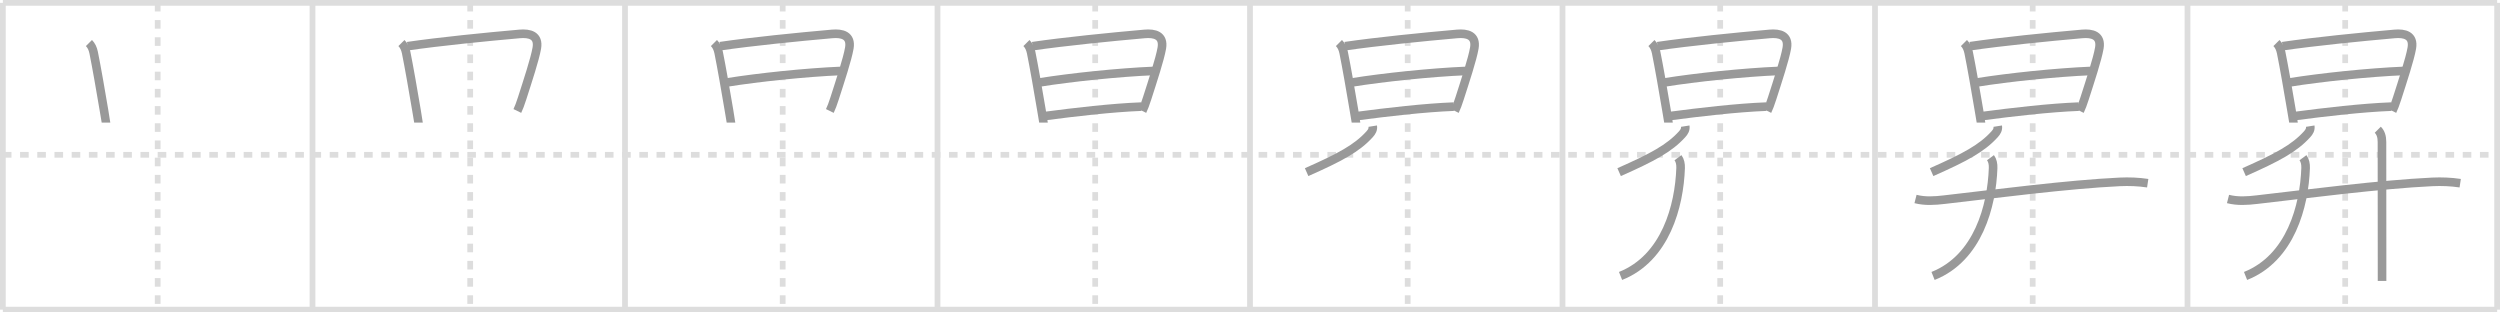 <svg width="872px" height="109px" viewBox="0 0 872 109" xmlns="http://www.w3.org/2000/svg" xmlns:xlink="http://www.w3.org/1999/xlink" xml:space="preserve" version="1.1" baseProfile="full">
<line x1="1" y1="1" x2="871" y2="1" style="stroke:#ddd;stroke-width:2"></line>
<line x1="1" y1="1" x2="1" y2="108" style="stroke:#ddd;stroke-width:2"></line>
<line x1="1" y1="108" x2="871" y2="108" style="stroke:#ddd;stroke-width:2"></line>
<line x1="871" y1="1" x2="871" y2="108" style="stroke:#ddd;stroke-width:2"></line>
<line x1="109" y1="1" x2="109" y2="108" style="stroke:#ddd;stroke-width:2"></line>
<line x1="218" y1="1" x2="218" y2="108" style="stroke:#ddd;stroke-width:2"></line>
<line x1="327" y1="1" x2="327" y2="108" style="stroke:#ddd;stroke-width:2"></line>
<line x1="436" y1="1" x2="436" y2="108" style="stroke:#ddd;stroke-width:2"></line>
<line x1="545" y1="1" x2="545" y2="108" style="stroke:#ddd;stroke-width:2"></line>
<line x1="654" y1="1" x2="654" y2="108" style="stroke:#ddd;stroke-width:2"></line>
<line x1="763" y1="1" x2="763" y2="108" style="stroke:#ddd;stroke-width:2"></line>
<line x1="1" y1="54" x2="871" y2="54" style="stroke:#ddd;stroke-width:2;stroke-dasharray:3 3"></line>
<line x1="55" y1="1" x2="55" y2="108" style="stroke:#ddd;stroke-width:2;stroke-dasharray:3 3"></line>
<line x1="164" y1="1" x2="164" y2="108" style="stroke:#ddd;stroke-width:2;stroke-dasharray:3 3"></line>
<line x1="273" y1="1" x2="273" y2="108" style="stroke:#ddd;stroke-width:2;stroke-dasharray:3 3"></line>
<line x1="382" y1="1" x2="382" y2="108" style="stroke:#ddd;stroke-width:2;stroke-dasharray:3 3"></line>
<line x1="491" y1="1" x2="491" y2="108" style="stroke:#ddd;stroke-width:2;stroke-dasharray:3 3"></line>
<line x1="600" y1="1" x2="600" y2="108" style="stroke:#ddd;stroke-width:2;stroke-dasharray:3 3"></line>
<line x1="709" y1="1" x2="709" y2="108" style="stroke:#ddd;stroke-width:2;stroke-dasharray:3 3"></line>
<line x1="818" y1="1" x2="818" y2="108" style="stroke:#ddd;stroke-width:2;stroke-dasharray:3 3"></line>
<path d="M31.02,15.01c0.86,0.86,1.36,1.95,1.65,3.35c0.9,4.36,2.64,14.34,3.6,20.1c0.42,2.5,0.7,4.2,0.7,4.31" style="fill:none;stroke:#999;stroke-width:3"></path>

<path d="M140.02,15.01c0.86,0.86,1.36,1.95,1.65,3.35c0.9,4.36,2.64,14.34,3.6,20.1c0.42,2.5,0.7,4.2,0.7,4.31" style="fill:none;stroke:#999;stroke-width:3"></path>
<path d="M142.17,16.11c10.95-1.61,27.2-3.23,39.08-4.28c3.4-0.3,6.77,0.45,5.99,4.96c-0.67,3.88-3.2,11.51-5.12,17.5c-0.58,1.81-1.15,3.36-1.67,4.42" style="fill:none;stroke:#999;stroke-width:3"></path>

<path d="M249.02,15.01c0.86,0.86,1.36,1.95,1.65,3.35c0.9,4.36,2.64,14.34,3.6,20.1c0.42,2.5,0.7,4.2,0.7,4.31" style="fill:none;stroke:#999;stroke-width:3"></path>
<path d="M251.17,16.11c10.95-1.61,27.2-3.23,39.08-4.28c3.4-0.3,6.77,0.45,5.99,4.96c-0.67,3.88-3.2,11.51-5.12,17.5c-0.58,1.81-1.15,3.36-1.67,4.42" style="fill:none;stroke:#999;stroke-width:3"></path>
<path d="M253.69,28.74C264.5,27,281.25,25.25,293.25,24.75" style="fill:none;stroke:#999;stroke-width:3"></path>

<path d="M358.02,15.01c0.86,0.86,1.36,1.95,1.65,3.35c0.9,4.36,2.64,14.34,3.6,20.1c0.42,2.5,0.7,4.2,0.7,4.31" style="fill:none;stroke:#999;stroke-width:3"></path>
<path d="M360.17,16.11c10.95-1.61,27.2-3.23,39.08-4.28c3.4-0.3,6.77,0.45,5.99,4.96c-0.67,3.88-3.2,11.51-5.12,17.5c-0.58,1.81-1.15,3.36-1.67,4.42" style="fill:none;stroke:#999;stroke-width:3"></path>
<path d="M362.69,28.74C373.5,27,390.25,25.25,402.25,24.75" style="fill:none;stroke:#999;stroke-width:3"></path>
<path d="M364.76,40.44c9.87-1.31,23.22-2.87,33.3-3.25" style="fill:none;stroke:#999;stroke-width:3"></path>

<path d="M467.02,15.01c0.86,0.86,1.36,1.95,1.65,3.35c0.9,4.36,2.64,14.34,3.6,20.1c0.42,2.5,0.7,4.2,0.7,4.31" style="fill:none;stroke:#999;stroke-width:3"></path>
<path d="M469.17,16.11c10.95-1.61,27.2-3.23,39.08-4.28c3.4-0.3,6.77,0.45,5.99,4.96c-0.67,3.88-3.2,11.51-5.12,17.5c-0.58,1.81-1.15,3.36-1.67,4.42" style="fill:none;stroke:#999;stroke-width:3"></path>
<path d="M471.69,28.74C482.5,27,499.25,25.25,511.25,24.75" style="fill:none;stroke:#999;stroke-width:3"></path>
<path d="M473.76,40.44c9.87-1.31,23.22-2.87,33.3-3.25" style="fill:none;stroke:#999;stroke-width:3"></path>
<path d="M478.81,44c0.18,1.12-0.33,2-1.09,2.83c-4.45,4.91-10.35,8.07-21.97,13.21" style="fill:none;stroke:#999;stroke-width:3"></path>

<path d="M576.02,15.01c0.86,0.86,1.36,1.95,1.65,3.35c0.9,4.36,2.64,14.34,3.6,20.1c0.42,2.5,0.7,4.2,0.7,4.31" style="fill:none;stroke:#999;stroke-width:3"></path>
<path d="M578.17,16.11c10.95-1.61,27.2-3.23,39.08-4.28c3.4-0.3,6.77,0.45,5.99,4.96c-0.67,3.88-3.2,11.51-5.12,17.5c-0.58,1.81-1.15,3.36-1.67,4.42" style="fill:none;stroke:#999;stroke-width:3"></path>
<path d="M580.69,28.74C591.5,27,608.25,25.25,620.25,24.75" style="fill:none;stroke:#999;stroke-width:3"></path>
<path d="M582.76,40.44c9.87-1.31,23.22-2.87,33.3-3.25" style="fill:none;stroke:#999;stroke-width:3"></path>
<path d="M587.81,44c0.18,1.12-0.33,2-1.09,2.83c-4.45,4.91-10.35,8.07-21.97,13.21" style="fill:none;stroke:#999;stroke-width:3"></path>
<path d="M585.28,55c0.71,0.96,0.97,2.22,0.92,3.63C585.75,71.75,581.0,90,565.25,96.25" style="fill:none;stroke:#999;stroke-width:3"></path>

<path d="M685.02,15.01c0.86,0.86,1.36,1.95,1.65,3.35c0.9,4.36,2.64,14.34,3.6,20.1c0.42,2.5,0.7,4.2,0.7,4.31" style="fill:none;stroke:#999;stroke-width:3"></path>
<path d="M687.17,16.11c10.95-1.61,27.2-3.23,39.08-4.28c3.4-0.3,6.77,0.45,5.99,4.96c-0.67,3.88-3.2,11.51-5.12,17.5c-0.58,1.81-1.15,3.36-1.67,4.42" style="fill:none;stroke:#999;stroke-width:3"></path>
<path d="M689.69,28.74C700.5,27,717.25,25.25,729.25,24.75" style="fill:none;stroke:#999;stroke-width:3"></path>
<path d="M691.76,40.44c9.87-1.31,23.22-2.87,33.3-3.25" style="fill:none;stroke:#999;stroke-width:3"></path>
<path d="M696.81,44c0.18,1.12-0.33,2-1.09,2.83c-4.45,4.91-10.35,8.07-21.97,13.21" style="fill:none;stroke:#999;stroke-width:3"></path>
<path d="M694.28,55c0.71,0.96,0.97,2.22,0.92,3.63C694.75,71.75,690.0,90,674.25,96.25" style="fill:none;stroke:#999;stroke-width:3"></path>
<path d="M668.13,69.41c3.4,0.86,6.69,0.62,10.12,0.22c17.5-2,43.13-5.34,61.12-6.19c3.26-0.15,6.51-0.03,9.75,0.46" style="fill:none;stroke:#999;stroke-width:3"></path>

<path d="M794.02,15.01c0.86,0.86,1.36,1.95,1.65,3.35c0.9,4.36,2.64,14.34,3.6,20.1c0.42,2.5,0.7,4.2,0.7,4.31" style="fill:none;stroke:#999;stroke-width:3"></path>
<path d="M796.17,16.11c10.95-1.61,27.2-3.23,39.08-4.28c3.4-0.3,6.77,0.45,5.99,4.96c-0.67,3.88-3.2,11.51-5.12,17.5c-0.58,1.81-1.15,3.36-1.67,4.42" style="fill:none;stroke:#999;stroke-width:3"></path>
<path d="M798.69,28.74C809.5,27,826.25,25.25,838.25,24.75" style="fill:none;stroke:#999;stroke-width:3"></path>
<path d="M800.76,40.44c9.87-1.31,23.22-2.87,33.3-3.25" style="fill:none;stroke:#999;stroke-width:3"></path>
<path d="M805.81,44c0.18,1.12-0.33,2-1.09,2.83c-4.45,4.91-10.35,8.07-21.97,13.21" style="fill:none;stroke:#999;stroke-width:3"></path>
<path d="M803.28,55c0.71,0.96,0.97,2.22,0.92,3.63C803.75,71.75,799.0,90,783.25,96.25" style="fill:none;stroke:#999;stroke-width:3"></path>
<path d="M777.13,69.41c3.4,0.86,6.69,0.62,10.12,0.22c17.5-2,43.13-5.34,61.12-6.19c3.26-0.15,6.51-0.03,9.75,0.46" style="fill:none;stroke:#999;stroke-width:3"></path>
<path d="M829.37,45.25c1,1,1.46,2.38,1.46,4.25c0,2.79,0.02,26.75,0.03,40.49c0,3.69,0,6.58,0,8.01" style="fill:none;stroke:#999;stroke-width:3"></path>

</svg>